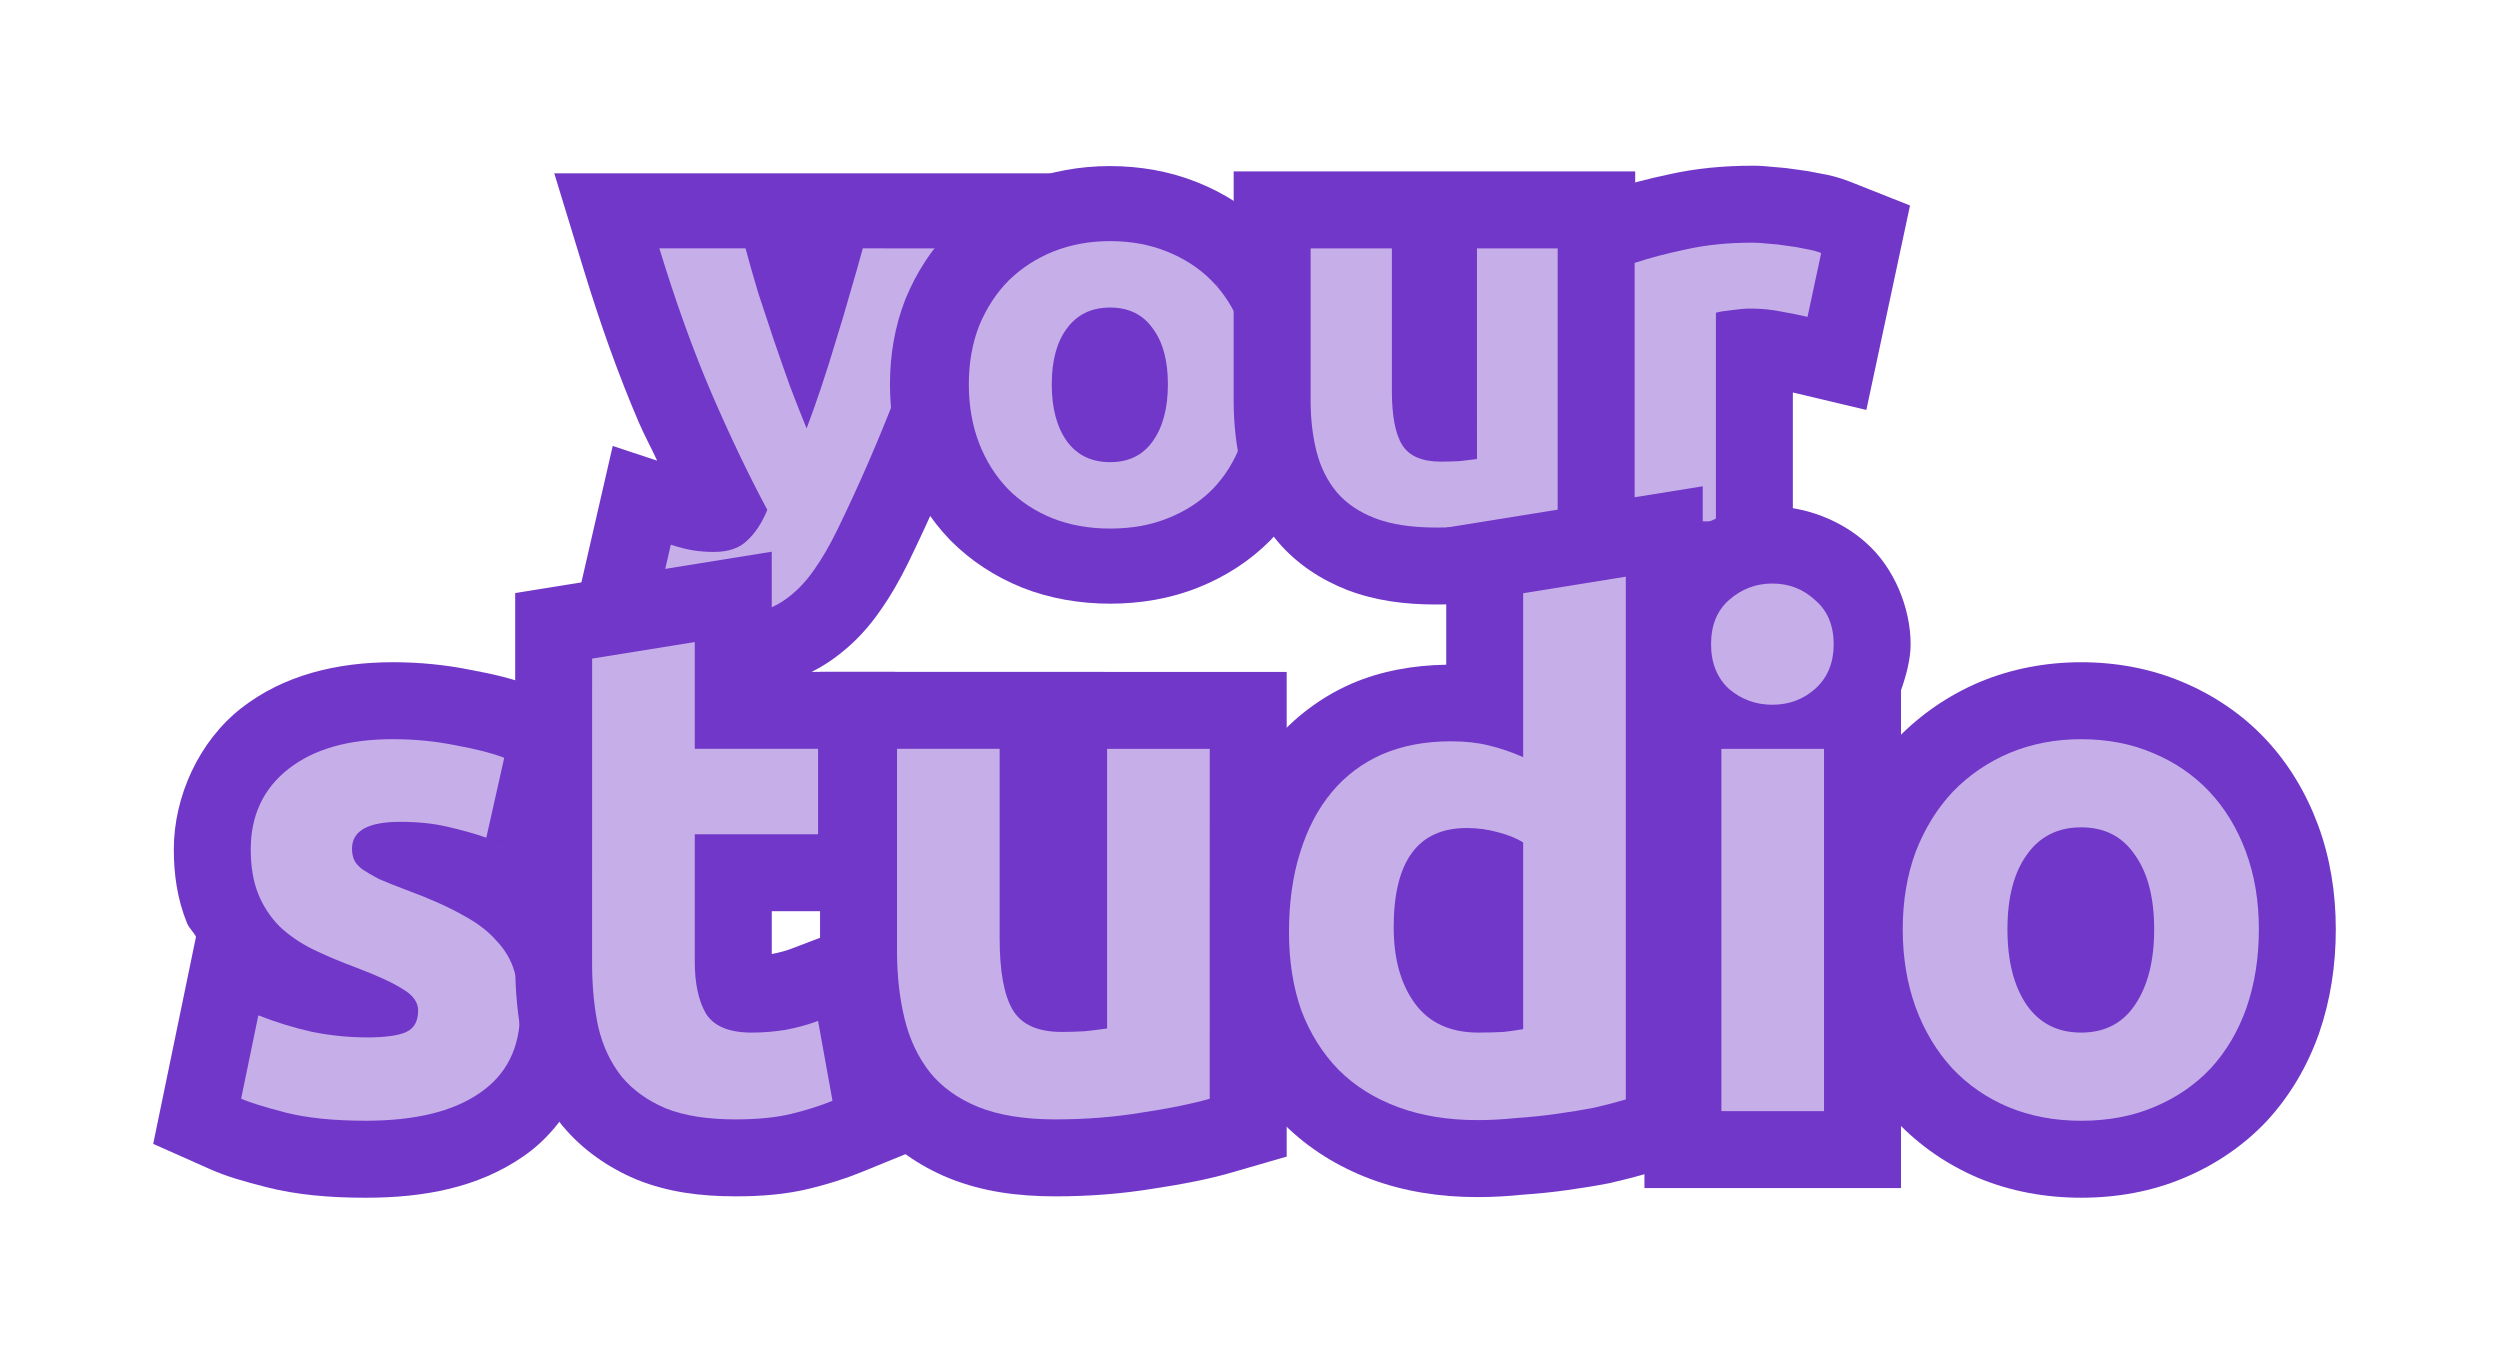 <?xml version="1.0" encoding="UTF-8" standalone="no"?>
<svg
   xmlns:dc="http://purl.org/dc/elements/1.1/"
   xmlns:cc="http://creativecommons.org/ns#"
   xmlns:rdf="http://www.w3.org/1999/02/22-rdf-syntax-ns#"
   xmlns:svg="http://www.w3.org/2000/svg"
   xmlns="http://www.w3.org/2000/svg"
   xmlns:sodipodi="http://sodipodi.sourceforge.net/DTD/sodipodi-0.dtd"
   xmlns:inkscape="http://www.inkscape.org/namespaces/inkscape"
   width="152.292mm"
   height="82.962mm"
   viewBox="0 0 152.292 82.962"
   version="1.1"
   id="svg8"
   inkscape:version="1.0 (4035a4fb49, 2020-05-01)"
   sodipodi:docname="your-studio.svg">
  <defs
     id="defs2" />
  <sodipodi:namedview
     id="base"
     pagecolor="#ffffff"
     bordercolor="#666666"
     borderopacity="1.0"
     inkscape:pageopacity="0.0"
     inkscape:pageshadow="2"
     inkscape:zoom="1"
     inkscape:cx="259.20114"
     inkscape:cy="162.99801"
     inkscape:document-units="mm"
     inkscape:current-layer="layer1"
     inkscape:document-rotation="0"
     showgrid="false"
     inkscape:window-width="1920"
     inkscape:window-height="1027"
     inkscape:window-x="-8"
     inkscape:window-y="-8"
     inkscape:window-maximized="1"
     fit-margin-top="10"
     fit-margin-left="10"
     fit-margin-right="10"
     fit-margin-bottom="10" />
  <g
     inkscape:label="Layer 1"
     inkscape:groupmode="layer"
     id="layer1"
     transform="translate(-25.91,-100.749)">
    <path
       id="path920"
       d="m 59.675,111.307 1.786,5.847 c 1.036,3.394 2.149,6.494 3.354,9.304 l 0.002,0.006 0.004,0.006 c 0.37,0.855 0.749,1.534 1.121,2.341 l -2.707,-0.895 -2.873,12.513 3.682,1.476 c 0.808,0.324 1.591,0.522 2.419,0.688 1.051,0.229 2.123,0.335 3.202,0.335 1.277,0 2.54,-0.15 3.796,-0.522 1.288,-0.355 2.527,-0.968 3.566,-1.789 0.987,-0.761 1.804,-1.661 2.483,-2.64 0.644,-0.909 1.212,-1.898 1.752,-2.999 l 0.002,-0.006 0.002,-0.004 c 1.341,-2.75 2.577,-5.583 3.706,-8.499 1.126,-2.907 2.197,-6.003 3.22,-9.291 l 1.828,-5.871 h -6.436 -8.53 -0.316 z"
       style="color:#000000;font-style:normal;font-variant:normal;font-weight:bold;font-stretch:normal;font-size:medium;line-height:0.85;font-family:Ubuntu;-inkscape-font-specification:'Ubuntu Bold';font-variant-ligatures:normal;font-variant-position:normal;font-variant-caps:normal;font-variant-numeric:normal;font-variant-alternates:normal;font-variant-east-asian:normal;font-feature-settings:normal;font-variation-settings:normal;text-indent:0;text-align:center;text-decoration:none;text-decoration-line:none;text-decoration-style:solid;text-decoration-color:#000000;letter-spacing:-0.024px;word-spacing:0px;text-transform:none;writing-mode:lr-tb;direction:ltr;text-orientation:mixed;dominant-baseline:auto;baseline-shift:baseline;text-anchor:middle;white-space:normal;shape-padding:0;shape-margin:0;inline-size:0;clip-rule:nonzero;display:inline;overflow:visible;visibility:visible;isolation:auto;mix-blend-mode:normal;color-interpolation:sRGB;color-interpolation-filters:linearRGB;solid-color:#000000;solid-opacity:1;vector-effect:none;fill:#7137c8;fill-opacity:1;fill-rule:nonzero;stroke:none;stroke-width:9.376;stroke-linecap:butt;stroke-linejoin:miter;stroke-miterlimit:4;stroke-dasharray:none;stroke-dashoffset:0;stroke-opacity:1;paint-order:stroke markers fill;color-rendering:auto;image-rendering:auto;shape-rendering:auto;text-rendering:auto;enable-background:accumulate;stop-color:#000000" />
    <path
       id="path922"
       d="m 83.585,115.88 c -0.997,3.203 -2.038,6.206 -3.123,9.009 -1.085,2.803 -2.27,5.521 -3.555,8.155 -0.465,0.948 -0.93,1.749 -1.395,2.402 -0.465,0.674 -0.975,1.222 -1.528,1.644 -0.554,0.443 -1.185,0.759 -1.894,0.948 -0.687,0.211 -1.495,0.316 -2.425,0.316 -0.775,0 -1.495,-0.074 -2.16,-0.221 -0.642,-0.126 -1.174,-0.274 -1.595,-0.443 l 0.864,-3.762 c 0.509,0.169 0.963,0.284 1.362,0.348 0.399,0.063 0.82,0.095 1.262,0.095 0.886,0 1.562,-0.232 2.027,-0.695 0.487,-0.443 0.897,-1.064 1.229,-1.865 -1.13,-2.107 -2.259,-4.467 -3.389,-7.081 -1.13,-2.634 -2.193,-5.584 -3.189,-8.851 h 5.249 c 0.221,0.822 0.476,1.717 0.764,2.687 0.31,0.948 0.631,1.918 0.963,2.908 0.332,0.969 0.664,1.918 0.997,2.845 0.354,0.927 0.687,1.77 0.997,2.529 0.288,-0.759 0.587,-1.602 0.897,-2.529 0.31,-0.927 0.609,-1.876 0.897,-2.845 0.31,-0.99 0.598,-1.96 0.864,-2.908 0.288,-0.969 0.543,-1.865 0.764,-2.687 z"
       style="color:#000000;font-style:normal;font-variant:normal;font-weight:bold;font-stretch:normal;font-size:medium;line-height:0.85;font-family:Ubuntu;-inkscape-font-specification:'Ubuntu Bold';font-variant-ligatures:normal;font-variant-position:normal;font-variant-caps:normal;font-variant-numeric:normal;font-variant-alternates:normal;font-variant-east-asian:normal;font-feature-settings:normal;font-variation-settings:normal;text-indent:0;text-align:center;text-decoration:none;text-decoration-line:none;text-decoration-style:solid;text-decoration-color:#000000;letter-spacing:-0.024px;word-spacing:0px;text-transform:none;writing-mode:lr-tb;direction:ltr;text-orientation:mixed;dominant-baseline:auto;baseline-shift:baseline;text-anchor:middle;white-space:normal;shape-padding:0;shape-margin:0;inline-size:0;clip-rule:nonzero;display:inline;overflow:visible;visibility:visible;isolation:auto;mix-blend-mode:normal;color-interpolation:sRGB;color-interpolation-filters:linearRGB;solid-color:#000000;solid-opacity:1;vector-effect:none;fill:#c6afe9;fill-opacity:1;fill-rule:nonzero;stroke:none;stroke-width:9.376;stroke-linecap:butt;stroke-linejoin:miter;stroke-miterlimit:4;stroke-dasharray:none;stroke-dashoffset:0;stroke-opacity:1;paint-order:stroke markers fill;color-rendering:auto;image-rendering:auto;shape-rendering:auto;text-rendering:auto;enable-background:accumulate;stop-color:#000000" />
    <path
       id="path928"
       d="m 93.533,110.865 c -1.813,0 -3.627,0.319 -5.302,0.983 l -0.018,0.008 -0.016,0.006 c -1.602,0.648 -3.074,1.602 -4.289,2.791 l -0.024,0.023 -0.024,0.025 c -1.208,1.217 -2.133,2.666 -2.773,4.22 l -0.016,0.036 -0.014,0.036 c -0.643,1.643 -0.933,3.395 -0.933,5.169 0,1.774 0.291,3.528 0.923,5.174 l 0.004,0.013 0.006,0.013 c 0.616,1.572 1.53,3.041 2.725,4.279 l 0.022,0.023 0.024,0.023 c 1.207,1.216 2.69,2.186 4.303,2.839 l 0.016,0.006 0.016,0.008 c 1.698,0.673 3.533,0.983 5.37,0.983 1.844,0 3.684,-0.304 5.386,-0.991 1.63,-0.649 3.136,-1.616 4.355,-2.844 l 0.022,-0.023 0.022,-0.023 c 1.212,-1.254 2.128,-2.754 2.721,-4.353 l 0.006,-0.013 0.004,-0.013 c 0.592,-1.627 0.863,-3.351 0.863,-5.1 0,-1.774 -0.292,-3.526 -0.935,-5.169 -0.619,-1.581 -1.545,-3.059 -2.769,-4.292 -1.219,-1.228 -2.725,-2.196 -4.355,-2.844 -1.68,-0.677 -3.502,-0.991 -5.32,-0.991 z m -6.528,7.216 c -0.006,0.009 -0.008,0.018 -0.014,0.027 -0.005,0.007 -0.015,0.01 -0.02,0.017 z m 13.025,0 0.078,0.109 c -0.01,-0.014 -0.032,-0.02 -0.042,-0.034 -0.017,-0.023 -0.018,-0.051 -0.036,-0.074 z m 0.078,12.114 -0.014,0.021 c 0.003,-0.005 0.005,-0.01 0.008,-0.015 0.002,-0.002 0.005,-0.004 0.006,-0.006 z"
       style="color:#000000;font-style:normal;font-variant:normal;font-weight:bold;font-stretch:normal;font-size:medium;line-height:0.85;font-family:Ubuntu;-inkscape-font-specification:'Ubuntu Bold';font-variant-ligatures:normal;font-variant-position:normal;font-variant-caps:normal;font-variant-numeric:normal;font-variant-alternates:normal;font-variant-east-asian:normal;font-feature-settings:normal;font-variation-settings:normal;text-indent:0;text-align:center;text-decoration:none;text-decoration-line:none;text-decoration-style:solid;text-decoration-color:#000000;letter-spacing:-0.024px;word-spacing:0px;text-transform:none;writing-mode:lr-tb;direction:ltr;text-orientation:mixed;dominant-baseline:auto;baseline-shift:baseline;text-anchor:middle;white-space:normal;shape-padding:0;shape-margin:0;inline-size:0;clip-rule:nonzero;display:inline;overflow:visible;visibility:visible;isolation:auto;mix-blend-mode:normal;color-interpolation:sRGB;color-interpolation-filters:linearRGB;solid-color:#000000;solid-opacity:1;vector-effect:none;fill:#7137c8;fill-opacity:1;fill-rule:nonzero;stroke:none;stroke-width:9.376;stroke-linecap:butt;stroke-linejoin:miter;stroke-miterlimit:4;stroke-dasharray:none;stroke-dashoffset:0;stroke-opacity:1;paint-order:stroke markers fill;color-rendering:auto;image-rendering:auto;shape-rendering:auto;text-rendering:auto;enable-background:accumulate;stop-color:#000000" />
    <path
       id="path930"
       d="m 102.105,124.161 c 0,1.307 -0.199,2.508 -0.598,3.603 -0.399,1.075 -0.975,2.002 -1.728,2.782 -0.753,0.759 -1.661,1.349 -2.724,1.77 -1.041,0.421 -2.215,0.632 -3.522,0.632 -1.285,0 -2.459,-0.211 -3.522,-0.632 -1.041,-0.421 -1.938,-1.012 -2.691,-1.77 -0.753,-0.78 -1.34,-1.707 -1.761,-2.782 -0.421,-1.096 -0.631,-2.297 -0.631,-3.603 0,-1.307 0.21,-2.497 0.631,-3.572 0.443,-1.075 1.041,-1.991 1.794,-2.75 0.775,-0.759 1.683,-1.349 2.724,-1.77 1.063,-0.421 2.215,-0.632 3.455,-0.632 1.262,0 2.414,0.211 3.455,0.632 1.063,0.421 1.971,1.012 2.724,1.77 0.753,0.759 1.34,1.675 1.761,2.75 0.421,1.075 0.631,2.265 0.631,3.572 z m -5.05,0 c 0,-1.454 -0.31,-2.592 -0.93,-3.414 -0.598,-0.843 -1.462,-1.264 -2.591,-1.264 -1.13,0 -2.004,0.421 -2.625,1.264 -0.62,0.822 -0.93,1.96 -0.93,3.414 0,1.454 0.31,2.613 0.93,3.477 0.62,0.843 1.495,1.264 2.625,1.264 1.13,0 1.993,-0.421 2.591,-1.264 0.62,-0.864 0.93,-2.023 0.93,-3.477 z"
       style="color:#000000;font-style:normal;font-variant:normal;font-weight:bold;font-stretch:normal;font-size:medium;line-height:0.85;font-family:Ubuntu;-inkscape-font-specification:'Ubuntu Bold';font-variant-ligatures:normal;font-variant-position:normal;font-variant-caps:normal;font-variant-numeric:normal;font-variant-alternates:normal;font-variant-east-asian:normal;font-feature-settings:normal;font-variation-settings:normal;text-indent:0;text-align:center;text-decoration:none;text-decoration-line:none;text-decoration-style:solid;text-decoration-color:#000000;letter-spacing:-0.024px;word-spacing:0px;text-transform:none;writing-mode:lr-tb;direction:ltr;text-orientation:mixed;dominant-baseline:auto;baseline-shift:baseline;text-anchor:middle;white-space:normal;shape-padding:0;shape-margin:0;inline-size:0;clip-rule:nonzero;display:inline;overflow:visible;visibility:visible;isolation:auto;mix-blend-mode:normal;color-interpolation:sRGB;color-interpolation-filters:linearRGB;solid-color:#000000;solid-opacity:1;vector-effect:none;fill:#c6afe9;fill-opacity:1;fill-rule:nonzero;stroke:none;stroke-width:9.376;stroke-linecap:butt;stroke-linejoin:miter;stroke-miterlimit:4;stroke-dasharray:none;stroke-dashoffset:0;stroke-opacity:1;paint-order:stroke markers fill;color-rendering:auto;image-rendering:auto;shape-rendering:auto;text-rendering:auto;enable-background:accumulate;stop-color:#000000" />
    <path
       style="color:#000000;font-style:normal;font-variant:normal;font-weight:bold;font-stretch:normal;font-size:32.407px;line-height:0.85;font-family:Ubuntu;-inkscape-font-specification:'Ubuntu Bold';font-variant-ligatures:normal;font-variant-position:normal;font-variant-caps:normal;font-variant-numeric:normal;font-variant-alternates:normal;font-variant-east-asian:normal;font-feature-settings:normal;font-variation-settings:normal;text-indent:0;text-align:center;text-decoration:none;text-decoration-line:none;text-decoration-style:solid;text-decoration-color:#000000;letter-spacing:-0.024px;word-spacing:0px;text-transform:none;writing-mode:lr-tb;direction:ltr;text-orientation:mixed;dominant-baseline:auto;baseline-shift:baseline;text-anchor:middle;white-space:normal;shape-padding:0;shape-margin:0;inline-size:0;clip-rule:nonzero;display:inline;overflow:visible;visibility:visible;isolation:auto;mix-blend-mode:normal;color-interpolation:sRGB;color-interpolation-filters:linearRGB;solid-color:#000000;solid-opacity:1;vector-effect:none;fill:#7137c8;fill-opacity:1;fill-rule:nonzero;stroke:none;stroke-width:9.376;stroke-linecap:butt;stroke-linejoin:miter;stroke-miterlimit:4;stroke-dasharray:none;stroke-dashoffset:0;stroke-opacity:1;paint-order:stroke markers fill;color-rendering:auto;image-rendering:auto;shape-rendering:auto;text-rendering:auto;enable-background:accumulate;stop-color:#000000"
       d="m 101.061,111.191 v 13.949 c 0,1.473 0.158,2.911 0.514,4.297 0.396,1.543 1.122,3.038 2.158,4.289 l 0.023,0.027 0.023,0.027 c 1.142,1.337 2.631,2.298 4.189,2.904 l 0.016,0.006 0.018,0.008 c 1.72,0.654 3.505,0.875 5.389,0.875 1.68,0 3.313,-0.123 4.898,-0.373 1.432,-0.206 2.669,-0.436 3.789,-0.744 l 3.443,-0.947 v -3.572 -20.746 h -10.135 -4.193 z"
       id="path950" />
    <path
       style="color:#000000;font-style:normal;font-variant:normal;font-weight:bold;font-stretch:normal;font-size:32.407px;line-height:0.85;font-family:Ubuntu;-inkscape-font-specification:'Ubuntu Bold';font-variant-ligatures:normal;font-variant-position:normal;font-variant-caps:normal;font-variant-numeric:normal;font-variant-alternates:normal;font-variant-east-asian:normal;font-feature-settings:normal;font-variation-settings:normal;text-indent:0;text-align:center;text-decoration:none;text-decoration-line:none;text-decoration-style:solid;text-decoration-color:#000000;letter-spacing:-0.024px;word-spacing:0px;text-transform:none;writing-mode:lr-tb;direction:ltr;text-orientation:mixed;dominant-baseline:auto;baseline-shift:baseline;text-anchor:middle;white-space:normal;shape-padding:0;shape-margin:0;inline-size:0;clip-rule:nonzero;display:inline;overflow:visible;visibility:visible;isolation:auto;mix-blend-mode:normal;color-interpolation:sRGB;color-interpolation-filters:linearRGB;solid-color:#000000;solid-opacity:1;vector-effect:none;fill:#c6afe9;fill-opacity:1;fill-rule:nonzero;stroke:none;stroke-width:9.376;stroke-linecap:butt;stroke-linejoin:miter;stroke-miterlimit:4;stroke-dasharray:none;stroke-dashoffset:0;stroke-opacity:1;paint-order:stroke markers fill;color-rendering:auto;image-rendering:auto;shape-rendering:auto;text-rendering:auto;enable-background:accumulate;stop-color:#000000"
       d="m 120.832,131.937 c -0.842,0.232 -1.927,0.443 -3.256,0.632 -1.329,0.211 -2.724,0.316 -4.186,0.316 -1.484,0 -2.724,-0.19 -3.721,-0.569 -0.975,-0.379 -1.75,-0.906 -2.326,-1.58 -0.576,-0.695 -0.986,-1.517 -1.229,-2.466 -0.244,-0.948 -0.365,-1.991 -0.365,-3.129 v -9.262 h 4.95 v 8.693 c 0,1.517 0.21,2.613 0.631,3.287 0.421,0.674 1.207,1.012 2.359,1.012 0.354,0 0.731,-0.011 1.13,-0.032 0.399,-0.042 0.753,-0.084 1.063,-0.126 V 115.88 h 4.95 z"
       id="path952" />
    <path
       style="color:#000000;font-style:normal;font-variant:normal;font-weight:bold;font-stretch:normal;font-size:32.407px;line-height:0.85;font-family:Ubuntu;-inkscape-font-specification:'Ubuntu Bold';font-variant-ligatures:normal;font-variant-position:normal;font-variant-caps:normal;font-variant-numeric:normal;font-variant-alternates:normal;font-variant-east-asian:normal;font-feature-settings:normal;font-variation-settings:normal;text-indent:0;text-align:center;text-decoration:none;text-decoration-line:none;text-decoration-style:solid;text-decoration-color:#000000;letter-spacing:-0.024px;word-spacing:0px;text-transform:none;writing-mode:lr-tb;direction:ltr;text-orientation:mixed;dominant-baseline:auto;baseline-shift:baseline;text-anchor:middle;white-space:normal;shape-padding:0;shape-margin:0;inline-size:0;clip-rule:nonzero;display:inline;overflow:visible;visibility:visible;isolation:auto;mix-blend-mode:normal;color-interpolation:sRGB;color-interpolation-filters:linearRGB;solid-color:#000000;solid-opacity:1;vector-effect:none;fill:#7137c8;fill-opacity:1;fill-rule:nonzero;stroke:none;stroke-width:9.376;stroke-linecap:butt;stroke-linejoin:miter;stroke-miterlimit:4;stroke-dasharray:none;stroke-dashoffset:0;stroke-opacity:1;paint-order:stroke markers fill;color-rendering:auto;image-rendering:auto;shape-rendering:auto;text-rendering:auto;enable-background:accumulate;stop-color:#000000"
       d="m 132.664,110.844 c -1.768,0 -3.458,0.162 -5.07,0.523 -1.308,0.278 -2.497,0.586 -3.588,0.949 l -3.207,1.068 v 23.811 H 135.125 V 124.658 l 4.477,1.064 1.002,-4.691 1.658,-7.764 -3.684,-1.461 c -0.648,-0.257 -1.249,-0.397 -1.846,-0.5 -0.443,-0.094 -0.889,-0.171 -1.338,-0.225 -0.463,-0.073 -0.929,-0.127 -1.396,-0.156 -0.443,-0.046 -0.873,-0.082 -1.334,-0.082 z m -1.73,4.133 c -0.026,0.003 -0.056,0.011 -0.082,0.014 -0.037,0.005 -0.076,0.004 -0.113,0.01 z m 4.338,0.143 0.156,0.029 c -0.008,-0.002 -0.016,-3.4e-4 -0.023,-0.002 -0.048,-0.009 -0.085,-0.019 -0.133,-0.027 z"
       id="path942" />
    <path
       style="color:#000000;font-style:normal;font-variant:normal;font-weight:bold;font-stretch:normal;font-size:32.407px;line-height:0.85;font-family:Ubuntu;-inkscape-font-specification:'Ubuntu Bold';font-variant-ligatures:normal;font-variant-position:normal;font-variant-caps:normal;font-variant-numeric:normal;font-variant-alternates:normal;font-variant-east-asian:normal;font-feature-settings:normal;font-variation-settings:normal;text-indent:0;text-align:center;text-decoration:none;text-decoration-line:none;text-decoration-style:solid;text-decoration-color:#000000;letter-spacing:-0.024px;word-spacing:0px;text-transform:none;writing-mode:lr-tb;direction:ltr;text-orientation:mixed;dominant-baseline:auto;baseline-shift:baseline;text-anchor:middle;white-space:normal;shape-padding:0;shape-margin:0;inline-size:0;clip-rule:nonzero;display:inline;overflow:visible;visibility:visible;isolation:auto;mix-blend-mode:normal;color-interpolation:sRGB;color-interpolation-filters:linearRGB;solid-color:#000000;solid-opacity:1;vector-effect:none;fill:#c6afe9;fill-opacity:1;fill-rule:nonzero;stroke:none;stroke-width:9.376;stroke-linecap:butt;stroke-linejoin:miter;stroke-miterlimit:4;stroke-dasharray:none;stroke-dashoffset:0;stroke-opacity:1;paint-order:stroke markers fill;color-rendering:auto;image-rendering:auto;shape-rendering:auto;text-rendering:auto;enable-background:accumulate;stop-color:#000000"
       d="m 136.019,120.052 c -0.443,-0.105 -0.963,-0.211 -1.562,-0.316 -0.598,-0.126 -1.24,-0.19 -1.927,-0.19 -0.31,0 -0.687,0.032 -1.13,0.095 -0.421,0.042 -0.742,0.095 -0.963,0.158 v 12.707 h -4.95 v -15.742 c 0.886,-0.295 1.927,-0.569 3.123,-0.822 1.218,-0.274 2.569,-0.411 4.053,-0.411 0.266,0 0.587,0.021 0.963,0.063 0.377,0.021 0.753,0.063 1.13,0.126 0.377,0.042 0.753,0.105 1.13,0.19 0.377,0.063 0.698,0.147 0.964,0.253 z"
       id="path944" />
    <path
       style="color:#000000;font-style:normal;font-variant:normal;font-weight:bold;font-stretch:normal;font-size:41.959px;line-height:0.85;font-family:Ubuntu;-inkscape-font-specification:'Ubuntu Bold';font-variant-ligatures:normal;font-variant-position:normal;font-variant-caps:normal;font-variant-numeric:normal;font-variant-alternates:normal;font-variant-east-asian:normal;font-feature-settings:normal;font-variation-settings:normal;text-indent:0;text-align:center;text-decoration:none;text-decoration-line:none;text-decoration-style:solid;text-decoration-color:#000000;letter-spacing:-0.031px;word-spacing:0px;text-transform:none;writing-mode:lr-tb;direction:ltr;text-orientation:mixed;dominant-baseline:auto;baseline-shift:baseline;text-anchor:middle;white-space:normal;shape-padding:0;shape-margin:0;inline-size:0;clip-rule:nonzero;display:inline;overflow:visible;visibility:visible;isolation:auto;mix-blend-mode:normal;color-interpolation:sRGB;color-interpolation-filters:linearRGB;solid-color:#000000;solid-opacity:1;vector-effect:none;fill:#7137c8;fill-opacity:1;fill-rule:nonzero;stroke:none;stroke-width:9.376;stroke-linecap:butt;stroke-linejoin:miter;stroke-miterlimit:4;stroke-dasharray:none;stroke-dashoffset:0;stroke-opacity:1;paint-order:stroke markers fill;color-rendering:auto;image-rendering:auto;shape-rendering:auto;text-rendering:auto;enable-background:accumulate;stop-color:#000000"
       d="m 49.828,141.09 c -3.385,0 -6.641,0.781 -9.223,2.799 -2.567,2.007 -4.107,5.37 -4.107,8.602 0,1.515 0.209,3.029 0.807,4.496 0.124,0.304 0.392,0.531 0.545,0.824 l -2.607,12.619 3.451,1.535 c 1.063,0.472 2.018,0.73 3.406,1.092 l 0.012,0.002 0.012,0.004 c 1.855,0.474 3.844,0.648 6.07,0.648 3.572,0 6.841,-0.625 9.57,-2.502 2.81,-1.916 4.516,-5.46 4.516,-8.816 0,-1.277 -0.16,-2.541 -0.549,-3.787 -0.397,-1.358 -1.137,-2.617 -2.068,-3.633 -0.009,-0.011 -0.022,-0.015 -0.031,-0.025 l 0.002,-0.014 c -0.026,-0.028 -0.042,-0.065 -0.068,-0.092 l 0.072,0.08 2.449,-10.934 -3.777,-1.453 c -1.145,-0.441 -2.341,-0.723 -3.723,-0.977 -1.546,-0.313 -3.137,-0.469 -4.758,-0.469 z m 4.348,5.443 0.033,0.008 c -0.003,-5.9e-4 -0.005,5.8e-4 -0.008,0 -0.009,-0.002 -0.016,-0.006 -0.025,-0.008 z m 2.09,5.805 0.1,0.053 c -0.022,-0.012 -0.052,-0.021 -0.074,-0.033 -0.009,-0.005 -0.016,-0.015 -0.025,-0.019 z m -3.422,4.635 0.131,0.08 c -0.028,-0.018 -0.065,-0.027 -0.094,-0.045 -0.012,-0.007 -0.025,-0.028 -0.037,-0.035 z"
       id="path964" />
    <path
       style="color:#000000;font-style:normal;font-variant:normal;font-weight:bold;font-stretch:normal;font-size:41.959px;line-height:0.85;font-family:Ubuntu;-inkscape-font-specification:'Ubuntu Bold';font-variant-ligatures:normal;font-variant-position:normal;font-variant-caps:normal;font-variant-numeric:normal;font-variant-alternates:normal;font-variant-east-asian:normal;font-feature-settings:normal;font-variation-settings:normal;text-indent:0;text-align:center;text-decoration:none;text-decoration-line:none;text-decoration-style:solid;text-decoration-color:#000000;letter-spacing:-0.031px;word-spacing:0px;text-transform:none;writing-mode:lr-tb;direction:ltr;text-orientation:mixed;dominant-baseline:auto;baseline-shift:baseline;text-anchor:middle;white-space:normal;shape-padding:0;shape-margin:0;inline-size:0;clip-rule:nonzero;display:inline;overflow:visible;visibility:visible;isolation:auto;mix-blend-mode:normal;color-interpolation:sRGB;color-interpolation-filters:linearRGB;solid-color:#000000;solid-opacity:1;vector-effect:none;fill:#c6afe9;fill-opacity:1;fill-rule:nonzero;stroke:none;stroke-width:9.376;stroke-linecap:butt;stroke-linejoin:miter;stroke-miterlimit:4;stroke-dasharray:none;stroke-dashoffset:0;stroke-opacity:1;paint-order:stroke markers fill;color-rendering:auto;image-rendering:auto;shape-rendering:auto;text-rendering:auto;enable-background:accumulate;stop-color:#000000"
       d="m 48.234,163.946 c 1.147,0 1.958,-0.112 2.434,-0.336 0.476,-0.224 0.713,-0.657 0.713,-1.301 0,-0.504 -0.308,-0.937 -0.923,-1.301 -0.615,-0.392 -1.552,-0.825 -2.811,-1.301 -0.979,-0.364 -1.874,-0.741 -2.685,-1.133 -0.783,-0.392 -1.455,-0.853 -2.014,-1.385 -0.559,-0.559 -0.993,-1.217 -1.301,-1.972 -0.308,-0.755 -0.462,-1.664 -0.462,-2.727 0,-2.07 0.769,-3.706 2.308,-4.909 1.539,-1.203 3.65,-1.804 6.336,-1.804 1.343,0 2.629,0.126 3.86,0.378 1.231,0.224 2.21,0.476 2.937,0.755 l -1.091,4.867 c -0.727,-0.252 -1.525,-0.476 -2.392,-0.671 -0.839,-0.196 -1.79,-0.294 -2.853,-0.294 -1.958,0 -2.937,0.545 -2.937,1.636 0,0.252 0.042,0.476 0.126,0.671 0.084,0.196 0.252,0.392 0.504,0.587 0.252,0.168 0.587,0.364 1.007,0.587 0.448,0.196 1.007,0.42 1.678,0.671 1.371,0.504 2.504,1.007 3.399,1.511 0.895,0.476 1.594,1.007 2.098,1.594 0.531,0.559 0.895,1.189 1.091,1.888 0.224,0.699 0.336,1.511 0.336,2.434 0,2.182 -0.825,3.832 -2.476,4.951 -1.622,1.119 -3.93,1.678 -6.923,1.678 -1.958,0 -3.594,-0.168 -4.909,-0.504 -1.287,-0.336 -2.182,-0.615 -2.685,-0.839 l 1.049,-5.077 c 1.063,0.42 2.154,0.755 3.273,1.007 1.119,0.224 2.224,0.336 3.315,0.336 z"
       id="path966" />
    <path
       style="color:#000000;font-style:normal;font-variant:normal;font-weight:bold;font-stretch:normal;font-size:41.959px;line-height:0.85;font-family:Ubuntu;-inkscape-font-specification:'Ubuntu Bold';font-variant-ligatures:normal;font-variant-position:normal;font-variant-caps:normal;font-variant-numeric:normal;font-variant-alternates:normal;font-variant-east-asian:normal;font-feature-settings:normal;font-variation-settings:normal;text-indent:0;text-align:center;text-decoration:none;text-decoration-line:none;text-decoration-style:solid;text-decoration-color:#000000;letter-spacing:-0.031px;word-spacing:0px;text-transform:none;writing-mode:lr-tb;direction:ltr;text-orientation:mixed;dominant-baseline:auto;baseline-shift:baseline;text-anchor:middle;white-space:normal;shape-padding:0;shape-margin:0;inline-size:0;clip-rule:nonzero;display:inline;overflow:visible;visibility:visible;isolation:auto;mix-blend-mode:normal;color-interpolation:sRGB;color-interpolation-filters:linearRGB;solid-color:#000000;solid-opacity:1;vector-effect:none;fill:#7137c8;fill-opacity:1;fill-rule:nonzero;stroke:none;stroke-width:9.376;stroke-linecap:butt;stroke-linejoin:miter;stroke-miterlimit:4;stroke-dasharray:none;stroke-dashoffset:0;stroke-opacity:1;paint-order:stroke markers fill;color-rendering:auto;image-rendering:auto;shape-rendering:auto;text-rendering:auto;enable-background:accumulate;stop-color:#000000"
       d="M 72.922,134.357 57.293,136.875 v 3.994 18.545 c 0,1.702 0.149,3.33 0.482,4.885 l 0.01,0.053 0.014,0.051 c 0.417,1.752 1.187,3.439 2.326,4.863 l 0.023,0.031 0.025,0.029 c 1.2,1.45 2.771,2.537 4.463,3.256 l 0.047,0.019 0.047,0.019 c 1.882,0.753 3.862,1.006 5.979,1.006 1.603,0 3.075,-0.12 4.504,-0.467 1.117,-0.271 2.176,-0.602 3.182,-1.012 l 3.521,-1.436 -2.564,-14.166 -5.277,2.012 c -0.272,0.104 -0.657,0.21 -1.117,0.303 -0.012,0.002 -0.023,0.002 -0.035,0.004 v -2.609 h 7.51 v -14.578 h -7.51 z"
       id="path970" />
    <path
       style="color:#000000;font-style:normal;font-variant:normal;font-weight:bold;font-stretch:normal;font-size:41.959px;line-height:0.85;font-family:Ubuntu;-inkscape-font-specification:'Ubuntu Bold';font-variant-ligatures:normal;font-variant-position:normal;font-variant-caps:normal;font-variant-numeric:normal;font-variant-alternates:normal;font-variant-east-asian:normal;font-feature-settings:normal;font-variation-settings:normal;text-indent:0;text-align:center;text-decoration:none;text-decoration-line:none;text-decoration-style:solid;text-decoration-color:#000000;letter-spacing:-0.031px;word-spacing:0px;text-transform:none;writing-mode:lr-tb;direction:ltr;text-orientation:mixed;dominant-baseline:auto;baseline-shift:baseline;text-anchor:middle;white-space:normal;shape-padding:0;shape-margin:0;inline-size:0;clip-rule:nonzero;display:inline;overflow:visible;visibility:visible;isolation:auto;mix-blend-mode:normal;color-interpolation:sRGB;color-interpolation-filters:linearRGB;solid-color:#000000;solid-opacity:1;vector-effect:none;fill:#c6afe9;fill-opacity:1;fill-rule:nonzero;stroke:none;stroke-width:9.376;stroke-linecap:butt;stroke-linejoin:miter;stroke-miterlimit:4;stroke-dasharray:none;stroke-dashoffset:0;stroke-opacity:1;paint-order:stroke markers fill;color-rendering:auto;image-rendering:auto;shape-rendering:auto;text-rendering:auto;enable-background:accumulate;stop-color:#000000"
       d="m 61.981,140.868 6.252,-1.007 v 6.504 h 7.511 V 151.568 H 68.233 v 7.762 c 0,1.315 0.224,2.364 0.671,3.147 0.476,0.783 1.413,1.175 2.811,1.175 0.671,0 1.357,-0.056 2.056,-0.168 0.727,-0.14 1.385,-0.322 1.972,-0.545 l 0.881,4.867 c -0.755,0.308 -1.594,0.573 -2.518,0.797 -0.923,0.224 -2.056,0.336 -3.399,0.336 -1.706,0 -3.119,-0.224 -4.238,-0.671 -1.119,-0.476 -2.014,-1.119 -2.685,-1.93 -0.671,-0.839 -1.147,-1.846 -1.427,-3.021 -0.252,-1.175 -0.378,-2.476 -0.378,-3.902 z"
       id="path972" />
    <path
       style="color:#000000;font-style:normal;font-variant:normal;font-weight:bold;font-stretch:normal;font-size:41.959px;line-height:0.85;font-family:Ubuntu;-inkscape-font-specification:'Ubuntu Bold';font-variant-ligatures:normal;font-variant-position:normal;font-variant-caps:normal;font-variant-numeric:normal;font-variant-alternates:normal;font-variant-east-asian:normal;font-feature-settings:normal;font-variation-settings:normal;text-indent:0;text-align:center;text-decoration:none;text-decoration-line:none;text-decoration-style:solid;text-decoration-color:#000000;letter-spacing:-0.031px;word-spacing:0px;text-transform:none;writing-mode:lr-tb;direction:ltr;text-orientation:mixed;dominant-baseline:auto;baseline-shift:baseline;text-anchor:middle;white-space:normal;shape-padding:0;shape-margin:0;inline-size:0;clip-rule:nonzero;display:inline;overflow:visible;visibility:visible;isolation:auto;mix-blend-mode:normal;color-interpolation:sRGB;color-interpolation-filters:linearRGB;solid-color:#000000;solid-opacity:1;vector-effect:none;fill:#7137c8;fill-opacity:1;fill-rule:nonzero;stroke:none;stroke-width:9.376;stroke-linecap:butt;stroke-linejoin:miter;stroke-miterlimit:4;stroke-dasharray:none;stroke-dashoffset:0;stroke-opacity:1;paint-order:stroke markers fill;color-rendering:auto;image-rendering:auto;shape-rendering:auto;text-rendering:auto;enable-background:accumulate;stop-color:#000000"
       d="m 75.865,141.678 v 16.98 c 0,1.829 0.185,3.589 0.596,5.268 0.447,1.83 1.254,3.576 2.424,5.061 l 0.021,0.029 0.021,0.027 c 1.272,1.566 2.968,2.731 4.801,3.48 l 0.018,0.006 0.018,0.008 c 2.004,0.801 4.145,1.09 6.439,1.09 2.072,0 4.083,-0.158 6.027,-0.48 1.789,-0.27 3.321,-0.571 4.676,-0.963 l 3.385,-0.98 v -3.523 -26.002 H 91.492 88.662 Z"
       id="path976" />
    <path
       style="color:#000000;font-style:normal;font-variant:normal;font-weight:bold;font-stretch:normal;font-size:41.959px;line-height:0.85;font-family:Ubuntu;-inkscape-font-specification:'Ubuntu Bold';font-variant-ligatures:normal;font-variant-position:normal;font-variant-caps:normal;font-variant-numeric:normal;font-variant-alternates:normal;font-variant-east-asian:normal;font-feature-settings:normal;font-variation-settings:normal;text-indent:0;text-align:center;text-decoration:none;text-decoration-line:none;text-decoration-style:solid;text-decoration-color:#000000;letter-spacing:-0.031px;word-spacing:0px;text-transform:none;writing-mode:lr-tb;direction:ltr;text-orientation:mixed;dominant-baseline:auto;baseline-shift:baseline;text-anchor:middle;white-space:normal;shape-padding:0;shape-margin:0;inline-size:0;clip-rule:nonzero;display:inline;overflow:visible;visibility:visible;isolation:auto;mix-blend-mode:normal;color-interpolation:sRGB;color-interpolation-filters:linearRGB;solid-color:#000000;solid-opacity:1;vector-effect:none;fill:#c6afe9;fill-opacity:1;fill-rule:nonzero;stroke:none;stroke-width:9.376;stroke-linecap:butt;stroke-linejoin:miter;stroke-miterlimit:4;stroke-dasharray:none;stroke-dashoffset:0;stroke-opacity:1;paint-order:stroke markers fill;color-rendering:auto;image-rendering:auto;shape-rendering:auto;text-rendering:auto;enable-background:accumulate;stop-color:#000000"
       d="m 99.602,167.68 c -1.063,0.308 -2.434,0.587 -4.112,0.839 -1.678,0.28 -3.441,0.42 -5.287,0.42 -1.874,0 -3.441,-0.252 -4.699,-0.755 -1.231,-0.504 -2.21,-1.203 -2.937,-2.098 -0.727,-0.923 -1.245,-2.014 -1.552,-3.273 -0.308,-1.259 -0.462,-2.643 -0.462,-4.154 v -12.294 h 6.252 v 11.539 c 0,2.014 0.266,3.469 0.797,4.364 0.531,0.895 1.525,1.343 2.979,1.343 0.448,0 0.923,-0.014 1.427,-0.042 0.504,-0.056 0.951,-0.112 1.343,-0.168 v -17.035 h 6.252 z"
       id="path978" />
    <path
       style="color:#000000;font-style:normal;font-variant:normal;font-weight:bold;font-stretch:normal;font-size:41.959px;line-height:0.85;font-family:Ubuntu;-inkscape-font-specification:'Ubuntu Bold';font-variant-ligatures:normal;font-variant-position:normal;font-variant-caps:normal;font-variant-numeric:normal;font-variant-alternates:normal;font-variant-east-asian:normal;font-feature-settings:normal;font-variation-settings:normal;text-indent:0;text-align:center;text-decoration:none;text-decoration-line:none;text-decoration-style:solid;text-decoration-color:#000000;letter-spacing:-0.031px;word-spacing:0px;text-transform:none;writing-mode:lr-tb;direction:ltr;text-orientation:mixed;dominant-baseline:auto;baseline-shift:baseline;text-anchor:middle;white-space:normal;shape-padding:0;shape-margin:0;inline-size:0;clip-rule:nonzero;display:inline;overflow:visible;visibility:visible;isolation:auto;mix-blend-mode:normal;color-interpolation:sRGB;color-interpolation-filters:linearRGB;solid-color:#000000;solid-opacity:1;vector-effect:none;fill:#7137c8;fill-opacity:1;fill-rule:nonzero;stroke:none;stroke-width:9.376;stroke-linecap:butt;stroke-linejoin:miter;stroke-miterlimit:4;stroke-dasharray:none;stroke-dashoffset:0;stroke-opacity:1;paint-order:stroke markers fill;color-rendering:auto;image-rendering:auto;shape-rendering:auto;text-rendering:auto;enable-background:accumulate;stop-color:#000000"
       d="m 129.637,130.371 -15.627,2.518 v 8.352 c -1.998,0.032 -3.962,0.375 -5.771,1.156 l -0.019,0.008 -0.018,0.008 c -1.835,0.811 -3.485,2.054 -4.77,3.596 -1.284,1.541 -2.204,3.354 -2.805,5.299 -0.613,1.958 -0.883,4.041 -0.883,6.219 0,2.209 0.316,4.346 1.021,6.344 l 0.019,0.053 0.019,0.053 c 0.738,1.943 1.847,3.73 3.287,5.211 l 0.021,0.023 0.023,0.023 c 1.484,1.484 3.307,2.606 5.287,3.344 2.037,0.759 4.229,1.094 6.504,1.094 0.915,0 1.846,-0.054 2.791,-0.15 0.904,-0.063 1.791,-0.152 2.656,-0.275 0.876,-0.121 1.72,-0.258 2.529,-0.414 l 0.086,-0.018 0.084,-0.019 c 0.804,-0.186 1.54,-0.375 2.223,-0.58 l 3.34,-1.002 v -3.488 z m -11.943,11.225 0.043,0.012 c -0.005,-0.001 -0.009,-8.3e-4 -0.014,-0.002 -0.01,-0.002 -0.019,-0.007 -0.029,-0.01 z m 0.635,5.311 0.051,0.014 c -0.009,-0.002 -0.018,-0.001 -0.027,-0.004 -0.008,-0.002 -0.016,-0.008 -0.023,-0.01 z"
       id="path982" />
    <path
       style="color:#000000;font-style:normal;font-variant:normal;font-weight:bold;font-stretch:normal;font-size:41.959px;line-height:0.85;font-family:Ubuntu;-inkscape-font-specification:'Ubuntu Bold';font-variant-ligatures:normal;font-variant-position:normal;font-variant-caps:normal;font-variant-numeric:normal;font-variant-alternates:normal;font-variant-east-asian:normal;font-feature-settings:normal;font-variation-settings:normal;text-indent:0;text-align:center;text-decoration:none;text-decoration-line:none;text-decoration-style:solid;text-decoration-color:#000000;letter-spacing:-0.031px;word-spacing:0px;text-transform:none;writing-mode:lr-tb;direction:ltr;text-orientation:mixed;dominant-baseline:auto;baseline-shift:baseline;text-anchor:middle;white-space:normal;shape-padding:0;shape-margin:0;inline-size:0;clip-rule:nonzero;display:inline;overflow:visible;visibility:visible;isolation:auto;mix-blend-mode:normal;color-interpolation:sRGB;color-interpolation-filters:linearRGB;solid-color:#000000;solid-opacity:1;vector-effect:none;fill:#c6afe9;fill-opacity:1;fill-rule:nonzero;stroke:none;stroke-width:9.376;stroke-linecap:butt;stroke-linejoin:miter;stroke-miterlimit:4;stroke-dasharray:none;stroke-dashoffset:0;stroke-opacity:1;paint-order:stroke markers fill;color-rendering:auto;image-rendering:auto;shape-rendering:auto;text-rendering:auto;enable-background:accumulate;stop-color:#000000"
       d="m 110.809,157.232 c 0,1.93 0.434,3.483 1.301,4.657 0.867,1.175 2.154,1.762 3.86,1.762 0.559,0 1.077,-0.014 1.552,-0.042 0.476,-0.056 0.867,-0.112 1.175,-0.168 v -11.371 c -0.392,-0.252 -0.909,-0.462 -1.552,-0.629 -0.615,-0.168 -1.245,-0.252 -1.888,-0.252 -2.965,0 -4.448,2.014 -4.448,6.042 z m 14.14,10.49 c -0.559,0.168 -1.203,0.336 -1.93,0.504 -0.727,0.14 -1.497,0.266 -2.308,0.378 -0.783,0.112 -1.594,0.196 -2.434,0.252 -0.811,0.084 -1.594,0.126 -2.35,0.126 -1.818,0 -3.441,-0.266 -4.867,-0.797 -1.427,-0.531 -2.629,-1.287 -3.608,-2.266 -0.979,-1.007 -1.734,-2.21 -2.266,-3.608 -0.504,-1.427 -0.755,-3.021 -0.755,-4.783 0,-1.79 0.224,-3.399 0.671,-4.825 0.448,-1.455 1.091,-2.685 1.93,-3.692 0.839,-1.007 1.86,-1.776 3.063,-2.308 1.231,-0.531 2.629,-0.797 4.196,-0.797 0.867,0 1.636,0.084 2.308,0.252 0.699,0.168 1.399,0.406 2.098,0.713 v -9.986 l 6.252,-1.007 z"
       id="path984" />
    <path
       style="color:#000000;font-style:normal;font-variant:normal;font-weight:bold;font-stretch:normal;font-size:41.959px;line-height:0.85;font-family:Ubuntu;-inkscape-font-specification:'Ubuntu Bold';font-variant-ligatures:normal;font-variant-position:normal;font-variant-caps:normal;font-variant-numeric:normal;font-variant-alternates:normal;font-variant-east-asian:normal;font-feature-settings:normal;font-variation-settings:normal;text-indent:0;text-align:center;text-decoration:none;text-decoration-line:none;text-decoration-style:solid;text-decoration-color:#000000;letter-spacing:-0.031px;word-spacing:0px;text-transform:none;writing-mode:lr-tb;direction:ltr;text-orientation:mixed;dominant-baseline:auto;baseline-shift:baseline;text-anchor:middle;white-space:normal;shape-padding:0;shape-margin:0;inline-size:0;clip-rule:nonzero;display:inline;overflow:visible;visibility:visible;isolation:auto;mix-blend-mode:normal;color-interpolation:sRGB;color-interpolation-filters:linearRGB;solid-color:#000000;solid-opacity:1;vector-effect:none;fill:#7137c8;fill-opacity:1;fill-rule:nonzero;stroke:none;stroke-width:9.376;stroke-linecap:butt;stroke-linejoin:miter;stroke-miterlimit:4;stroke-dasharray:none;stroke-dashoffset:0;stroke-opacity:1;paint-order:stroke markers fill;color-rendering:auto;image-rendering:auto;shape-rendering:auto;text-rendering:auto;enable-background:accumulate;stop-color:#000000"
       d="m 133.877,131.607 c -2.047,0 -4.226,0.832 -5.754,2.189 -1.759,1.56 -2.668,4.054 -2.668,6.189 0,1.018 0.232,2.109 0.629,3.143 v 29.994 h 15.629 v -4.688 -25.633 c 0.326,-0.935 0.586,-1.902 0.586,-2.816 0,-2.15 -0.971,-4.645 -2.732,-6.186 -1.517,-1.36 -3.676,-2.193 -5.689,-2.193 z m 0,7.385 c -0.009,0 0.369,0.131 0.396,0.154 l 0.141,0.123 c 0.25,0.231 0.416,0.873 0.416,0.717 0,-0.155 -0.183,0.547 -0.488,0.822 -0.027,0.019 -0.43,0.174 -0.465,0.174 -0.03,0 -0.348,-0.126 -0.492,-0.201 -0.248,-0.303 -0.461,-0.901 -0.461,-0.795 0,0.118 0.204,-0.566 0.439,-0.775 l 0.01,-0.008 c 0.077,-0.068 0.513,-0.211 0.504,-0.211 z"
       id="path988" />
    <path
       style="color:#000000;font-style:normal;font-variant:normal;font-weight:bold;font-stretch:normal;font-size:41.959px;line-height:0.85;font-family:Ubuntu;-inkscape-font-specification:'Ubuntu Bold';font-variant-ligatures:normal;font-variant-position:normal;font-variant-caps:normal;font-variant-numeric:normal;font-variant-alternates:normal;font-variant-east-asian:normal;font-feature-settings:normal;font-variation-settings:normal;text-indent:0;text-align:center;text-decoration:none;text-decoration-line:none;text-decoration-style:solid;text-decoration-color:#000000;letter-spacing:-0.031px;word-spacing:0px;text-transform:none;writing-mode:lr-tb;direction:ltr;text-orientation:mixed;dominant-baseline:auto;baseline-shift:baseline;text-anchor:middle;white-space:normal;shape-padding:0;shape-margin:0;inline-size:0;clip-rule:nonzero;display:inline;overflow:visible;visibility:visible;isolation:auto;mix-blend-mode:normal;color-interpolation:sRGB;color-interpolation-filters:linearRGB;solid-color:#000000;solid-opacity:1;vector-effect:none;fill:#c6afe9;fill-opacity:1;fill-rule:nonzero;stroke:none;stroke-width:9.376;stroke-linecap:butt;stroke-linejoin:miter;stroke-miterlimit:4;stroke-dasharray:none;stroke-dashoffset:0;stroke-opacity:1;paint-order:stroke markers fill;color-rendering:auto;image-rendering:auto;shape-rendering:auto;text-rendering:auto;enable-background:accumulate;stop-color:#000000"
       d="m 137.024,168.436 h -6.252 v -22.07 h 6.252 z m 0.587,-28.448 c 0,1.147 -0.378,2.056 -1.133,2.727 -0.727,0.643 -1.594,0.965 -2.601,0.965 -1.007,0 -1.888,-0.322 -2.643,-0.965 -0.727,-0.671 -1.091,-1.58 -1.091,-2.727 0,-1.147 0.364,-2.042 1.091,-2.685 0.755,-0.671 1.636,-1.007 2.643,-1.007 1.007,0 1.874,0.336 2.601,1.007 0.755,0.643 1.133,1.538 1.133,2.685 z"
       id="path990" />
    <path
       style="color:#000000;font-style:normal;font-variant:normal;font-weight:bold;font-stretch:normal;font-size:41.959px;line-height:0.85;font-family:Ubuntu;-inkscape-font-specification:'Ubuntu Bold';font-variant-ligatures:normal;font-variant-position:normal;font-variant-caps:normal;font-variant-numeric:normal;font-variant-alternates:normal;font-variant-east-asian:normal;font-feature-settings:normal;font-variation-settings:normal;text-indent:0;text-align:center;text-decoration:none;text-decoration-line:none;text-decoration-style:solid;text-decoration-color:#000000;letter-spacing:-0.031px;word-spacing:0px;text-transform:none;writing-mode:lr-tb;direction:ltr;text-orientation:mixed;dominant-baseline:auto;baseline-shift:baseline;text-anchor:middle;white-space:normal;shape-padding:0;shape-margin:0;inline-size:0;clip-rule:nonzero;display:inline;overflow:visible;visibility:visible;isolation:auto;mix-blend-mode:normal;color-interpolation:sRGB;color-interpolation-filters:linearRGB;solid-color:#000000;solid-opacity:1;vector-effect:none;fill:#7137c8;fill-opacity:1;fill-rule:nonzero;stroke:none;stroke-width:9.376;stroke-linecap:butt;stroke-linejoin:miter;stroke-miterlimit:4;stroke-dasharray:none;stroke-dashoffset:0;stroke-opacity:1;paint-order:stroke markers fill;color-rendering:auto;image-rendering:auto;shape-rendering:auto;text-rendering:auto;enable-background:accumulate;stop-color:#000000"
       d="m 152.688,141.09 c -2.125,0 -4.226,0.391 -6.166,1.199 l -0.018,0.008 -0.016,0.006 c -1.861,0.792 -3.559,1.949 -4.967,3.396 l -0.023,0.023 -0.023,0.025 c -1.395,1.477 -2.468,3.24 -3.221,5.158 l -0.016,0.037 -0.014,0.037 c -0.748,2.009 -1.092,4.164 -1.092,6.377 0,2.213 0.344,4.374 1.082,6.393 l 0.004,0.014 0.006,0.016 c 0.721,1.936 1.781,3.722 3.164,5.227 l 0.021,0.023 0.023,0.023 c 1.394,1.476 3.098,2.649 4.971,3.445 l 0.016,0.006 0.018,0.008 c 1.962,0.817 4.089,1.199 6.25,1.199 2.175,0 4.308,-0.377 6.27,-1.209 1.894,-0.792 3.622,-1.961 5.027,-3.449 l 0.021,-0.023 0.021,-0.023 c 1.398,-1.522 2.459,-3.34 3.152,-5.305 l 0.004,-0.012 0.004,-0.014 c 0.692,-1.999 1.014,-4.13 1.014,-6.318 0,-2.213 -0.343,-4.368 -1.092,-6.377 -0.725,-1.946 -1.798,-3.739 -3.209,-5.232 -1.405,-1.488 -3.133,-2.657 -5.027,-3.449 -1.939,-0.823 -4.048,-1.209 -6.186,-1.209 z m -7.123,9.002 c -0.005,0.007 -0.005,0.015 -0.01,0.021 -0.007,0.009 -0.017,0.016 -0.023,0.025 z m 14.205,0 0.076,0.111 c -0.014,-0.021 -0.037,-0.036 -0.051,-0.057 -0.012,-0.017 -0.013,-0.038 -0.025,-0.055 z"
       id="path994" />
    <path
       style="color:#000000;font-style:normal;font-variant:normal;font-weight:bold;font-stretch:normal;font-size:41.959px;line-height:0.85;font-family:Ubuntu;-inkscape-font-specification:'Ubuntu Bold';font-variant-ligatures:normal;font-variant-position:normal;font-variant-caps:normal;font-variant-numeric:normal;font-variant-alternates:normal;font-variant-east-asian:normal;font-feature-settings:normal;font-variation-settings:normal;text-indent:0;text-align:center;text-decoration:none;text-decoration-line:none;text-decoration-style:solid;text-decoration-color:#000000;letter-spacing:-0.031px;word-spacing:0px;text-transform:none;writing-mode:lr-tb;direction:ltr;text-orientation:mixed;dominant-baseline:auto;baseline-shift:baseline;text-anchor:middle;white-space:normal;shape-padding:0;shape-margin:0;inline-size:0;clip-rule:nonzero;display:inline;overflow:visible;visibility:visible;isolation:auto;mix-blend-mode:normal;color-interpolation:sRGB;color-interpolation-filters:linearRGB;solid-color:#000000;solid-opacity:1;vector-effect:none;fill:#c6afe9;fill-opacity:1;fill-rule:nonzero;stroke:none;stroke-width:9.376;stroke-linecap:butt;stroke-linejoin:miter;stroke-miterlimit:4;stroke-dasharray:none;stroke-dashoffset:0;stroke-opacity:1;paint-order:stroke markers fill;color-rendering:auto;image-rendering:auto;shape-rendering:auto;text-rendering:auto;enable-background:accumulate;stop-color:#000000"
       d="m 163.513,157.358 c 0,1.734 -0.252,3.329 -0.755,4.783 -0.504,1.427 -1.231,2.657 -2.182,3.692 -0.951,1.007 -2.098,1.79 -3.441,2.35 -1.315,0.559 -2.797,0.839 -4.448,0.839 -1.622,0 -3.105,-0.28 -4.448,-0.839 -1.315,-0.559 -2.448,-1.343 -3.399,-2.35 -0.951,-1.035 -1.692,-2.266 -2.224,-3.692 -0.531,-1.455 -0.797,-3.049 -0.797,-4.783 0,-1.734 0.266,-3.315 0.797,-4.741 0.559,-1.427 1.315,-2.643 2.266,-3.65 0.979,-1.007 2.126,-1.79 3.441,-2.35 1.343,-0.559 2.797,-0.839 4.364,-0.839 1.594,0 3.049,0.28 4.364,0.839 1.343,0.559 2.49,1.343 3.441,2.35 0.951,1.007 1.692,2.224 2.224,3.65 0.531,1.427 0.797,3.007 0.797,4.741 z m -6.378,0 c 0,-1.93 -0.392,-3.441 -1.175,-4.532 -0.755,-1.119 -1.846,-1.678 -3.273,-1.678 -1.427,0 -2.532,0.559 -3.315,1.678 -0.783,1.091 -1.175,2.601 -1.175,4.532 0,1.93 0.392,3.469 1.175,4.615 0.783,1.119 1.888,1.678 3.315,1.678 1.427,0 2.518,-0.559 3.273,-1.678 0.783,-1.147 1.175,-2.685 1.175,-4.615 z"
       id="path996" />
  </g>
</svg>
